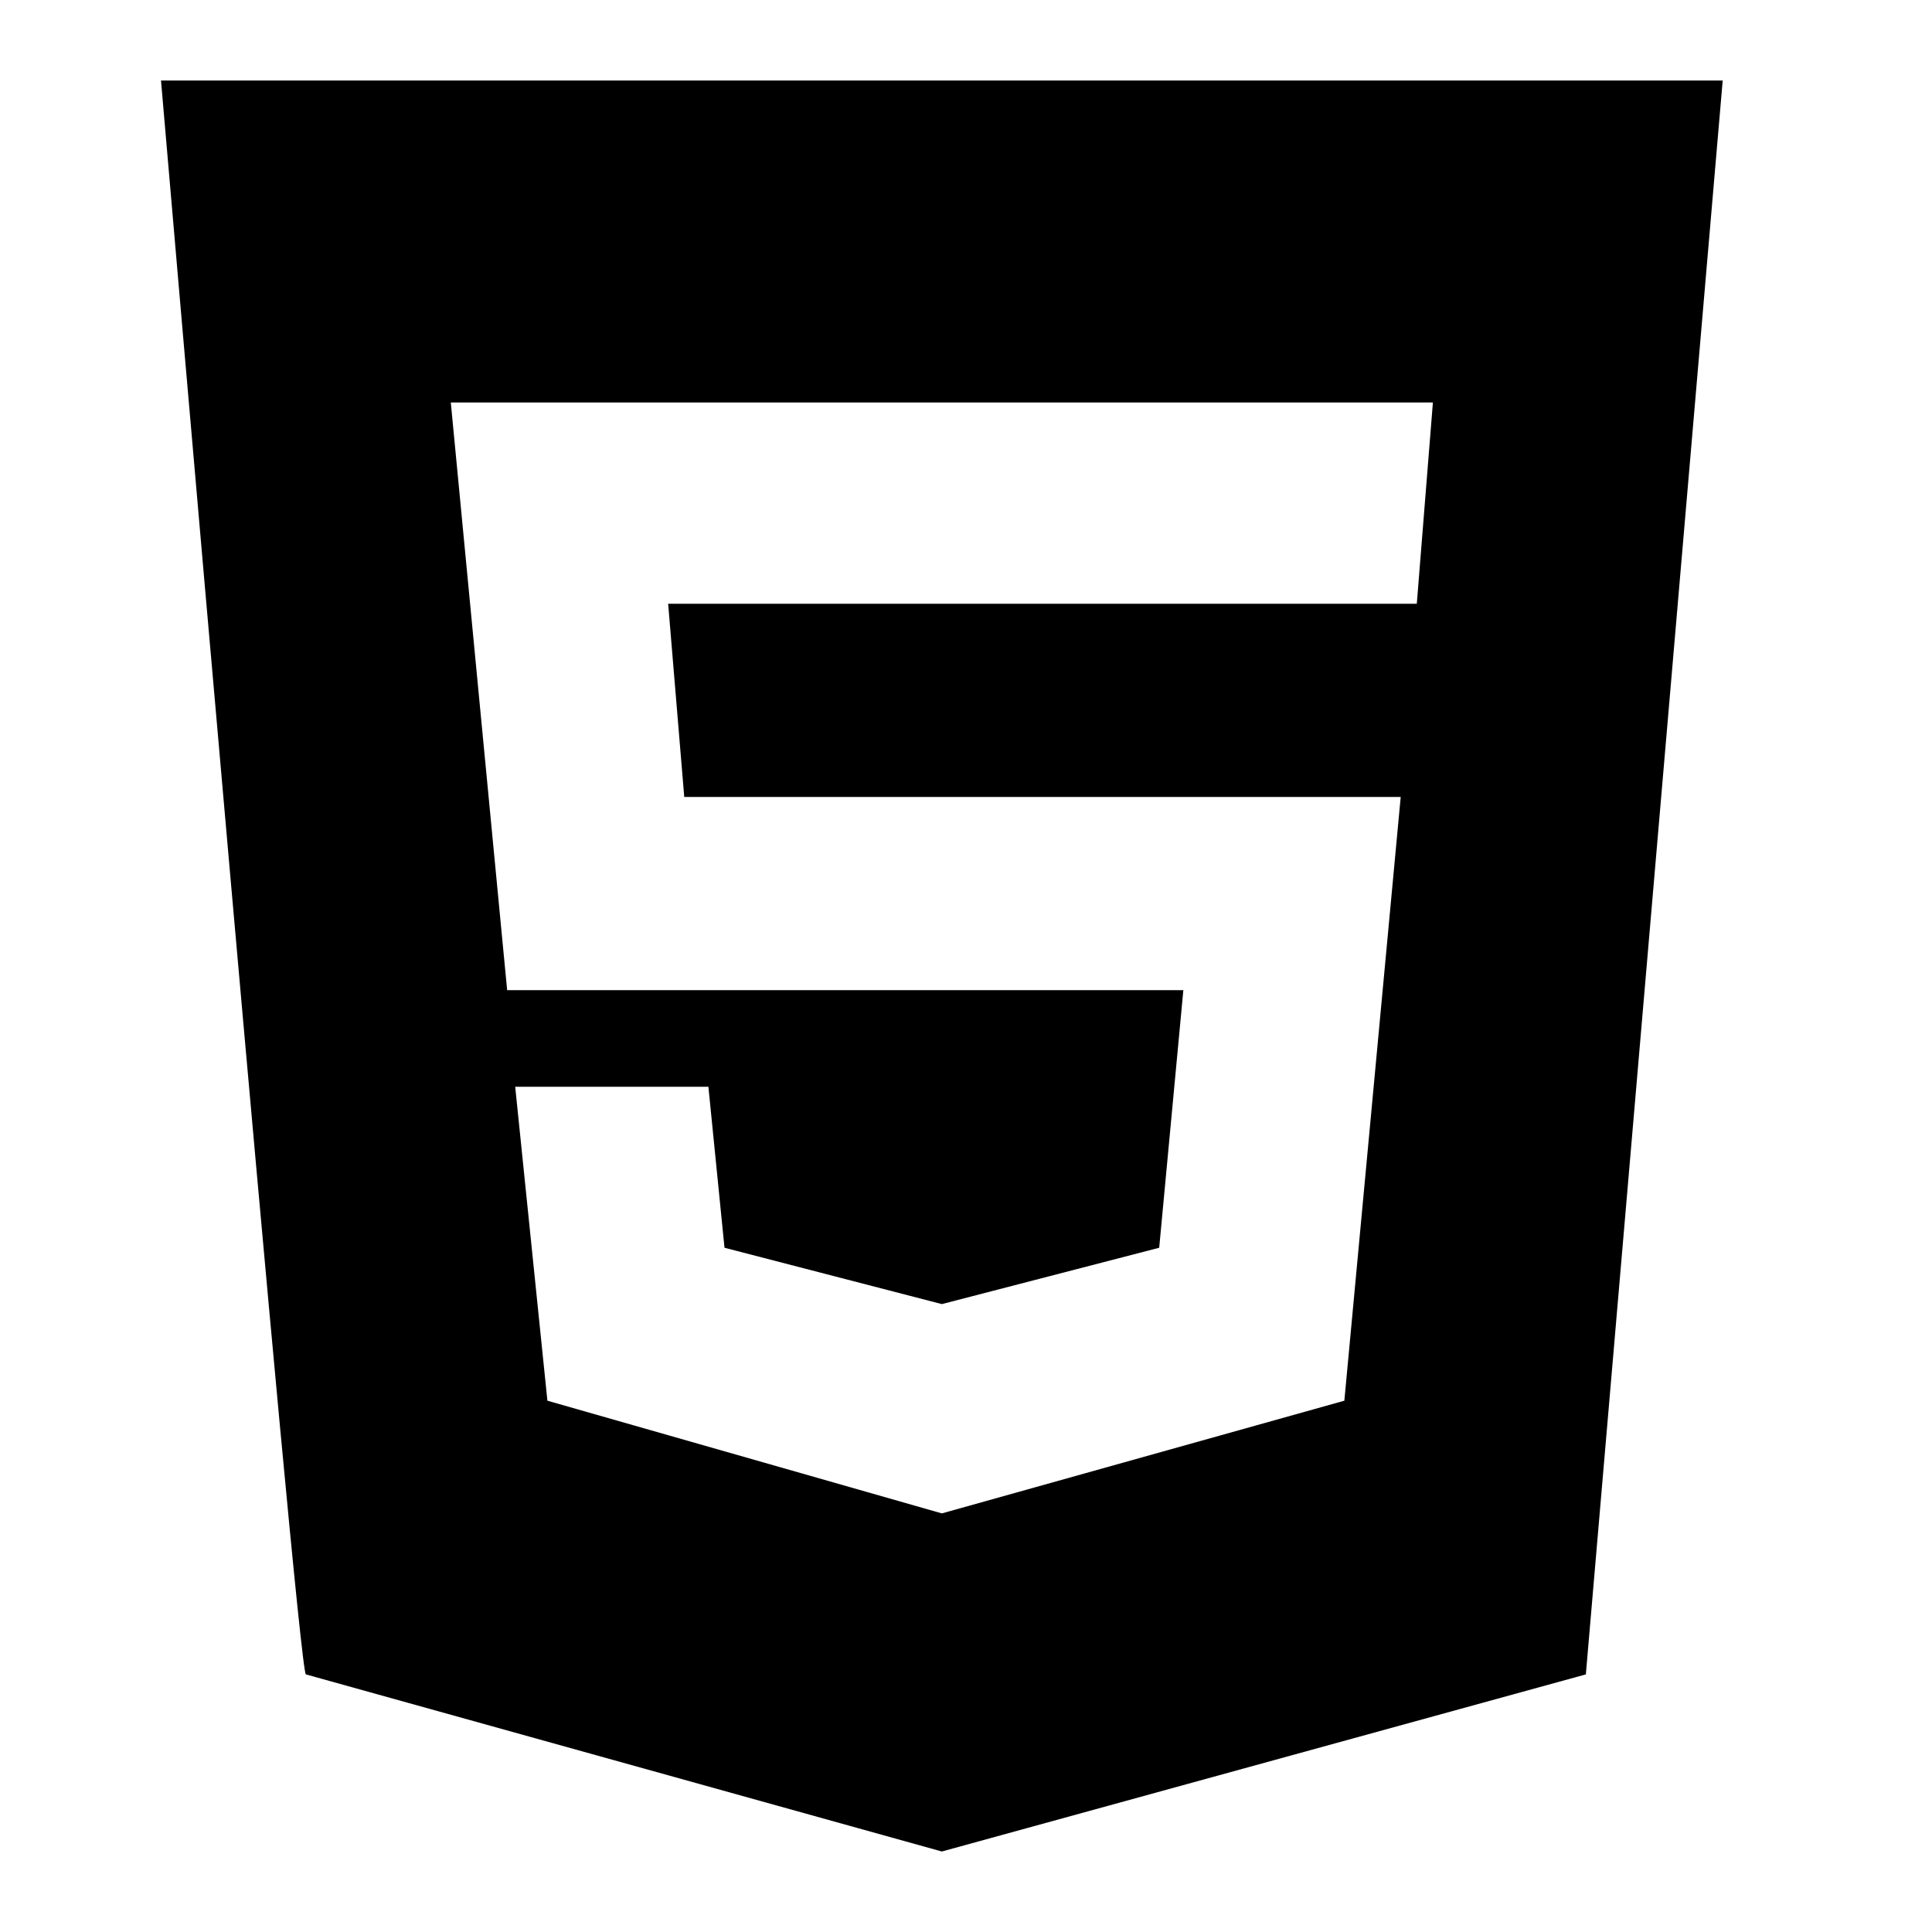 <?xml version="1.0" standalone="no"?><!DOCTYPE svg PUBLIC "-//W3C//DTD SVG 1.1//EN" "http://www.w3.org/Graphics/SVG/1.1/DTD/svg11.dtd"><svg t="1625142124464" class="icon" viewBox="0 0 1024 1024" version="1.1" xmlns="http://www.w3.org/2000/svg" p-id="17712" xmlns:xlink="http://www.w3.org/1999/xlink" width="200" height="200"><defs><style type="text/css"></style></defs><path d="M499.2 802.133l213.333-59.733 29.867-320H362.667l-8.533-102.4h396.8l8.533-106.667H238.933l29.867 311.467h358.4l-12.8 136.533-115.2 29.867-115.2-29.867-8.533-85.333H273.067l17.067 166.4 209.067 59.733M85.333 42.667h827.733l-72.533 844.8-341.333 93.867-337.067-93.867C157.867 887.467 85.333 42.667 85.333 42.667z" p-id="17713"></path></svg>